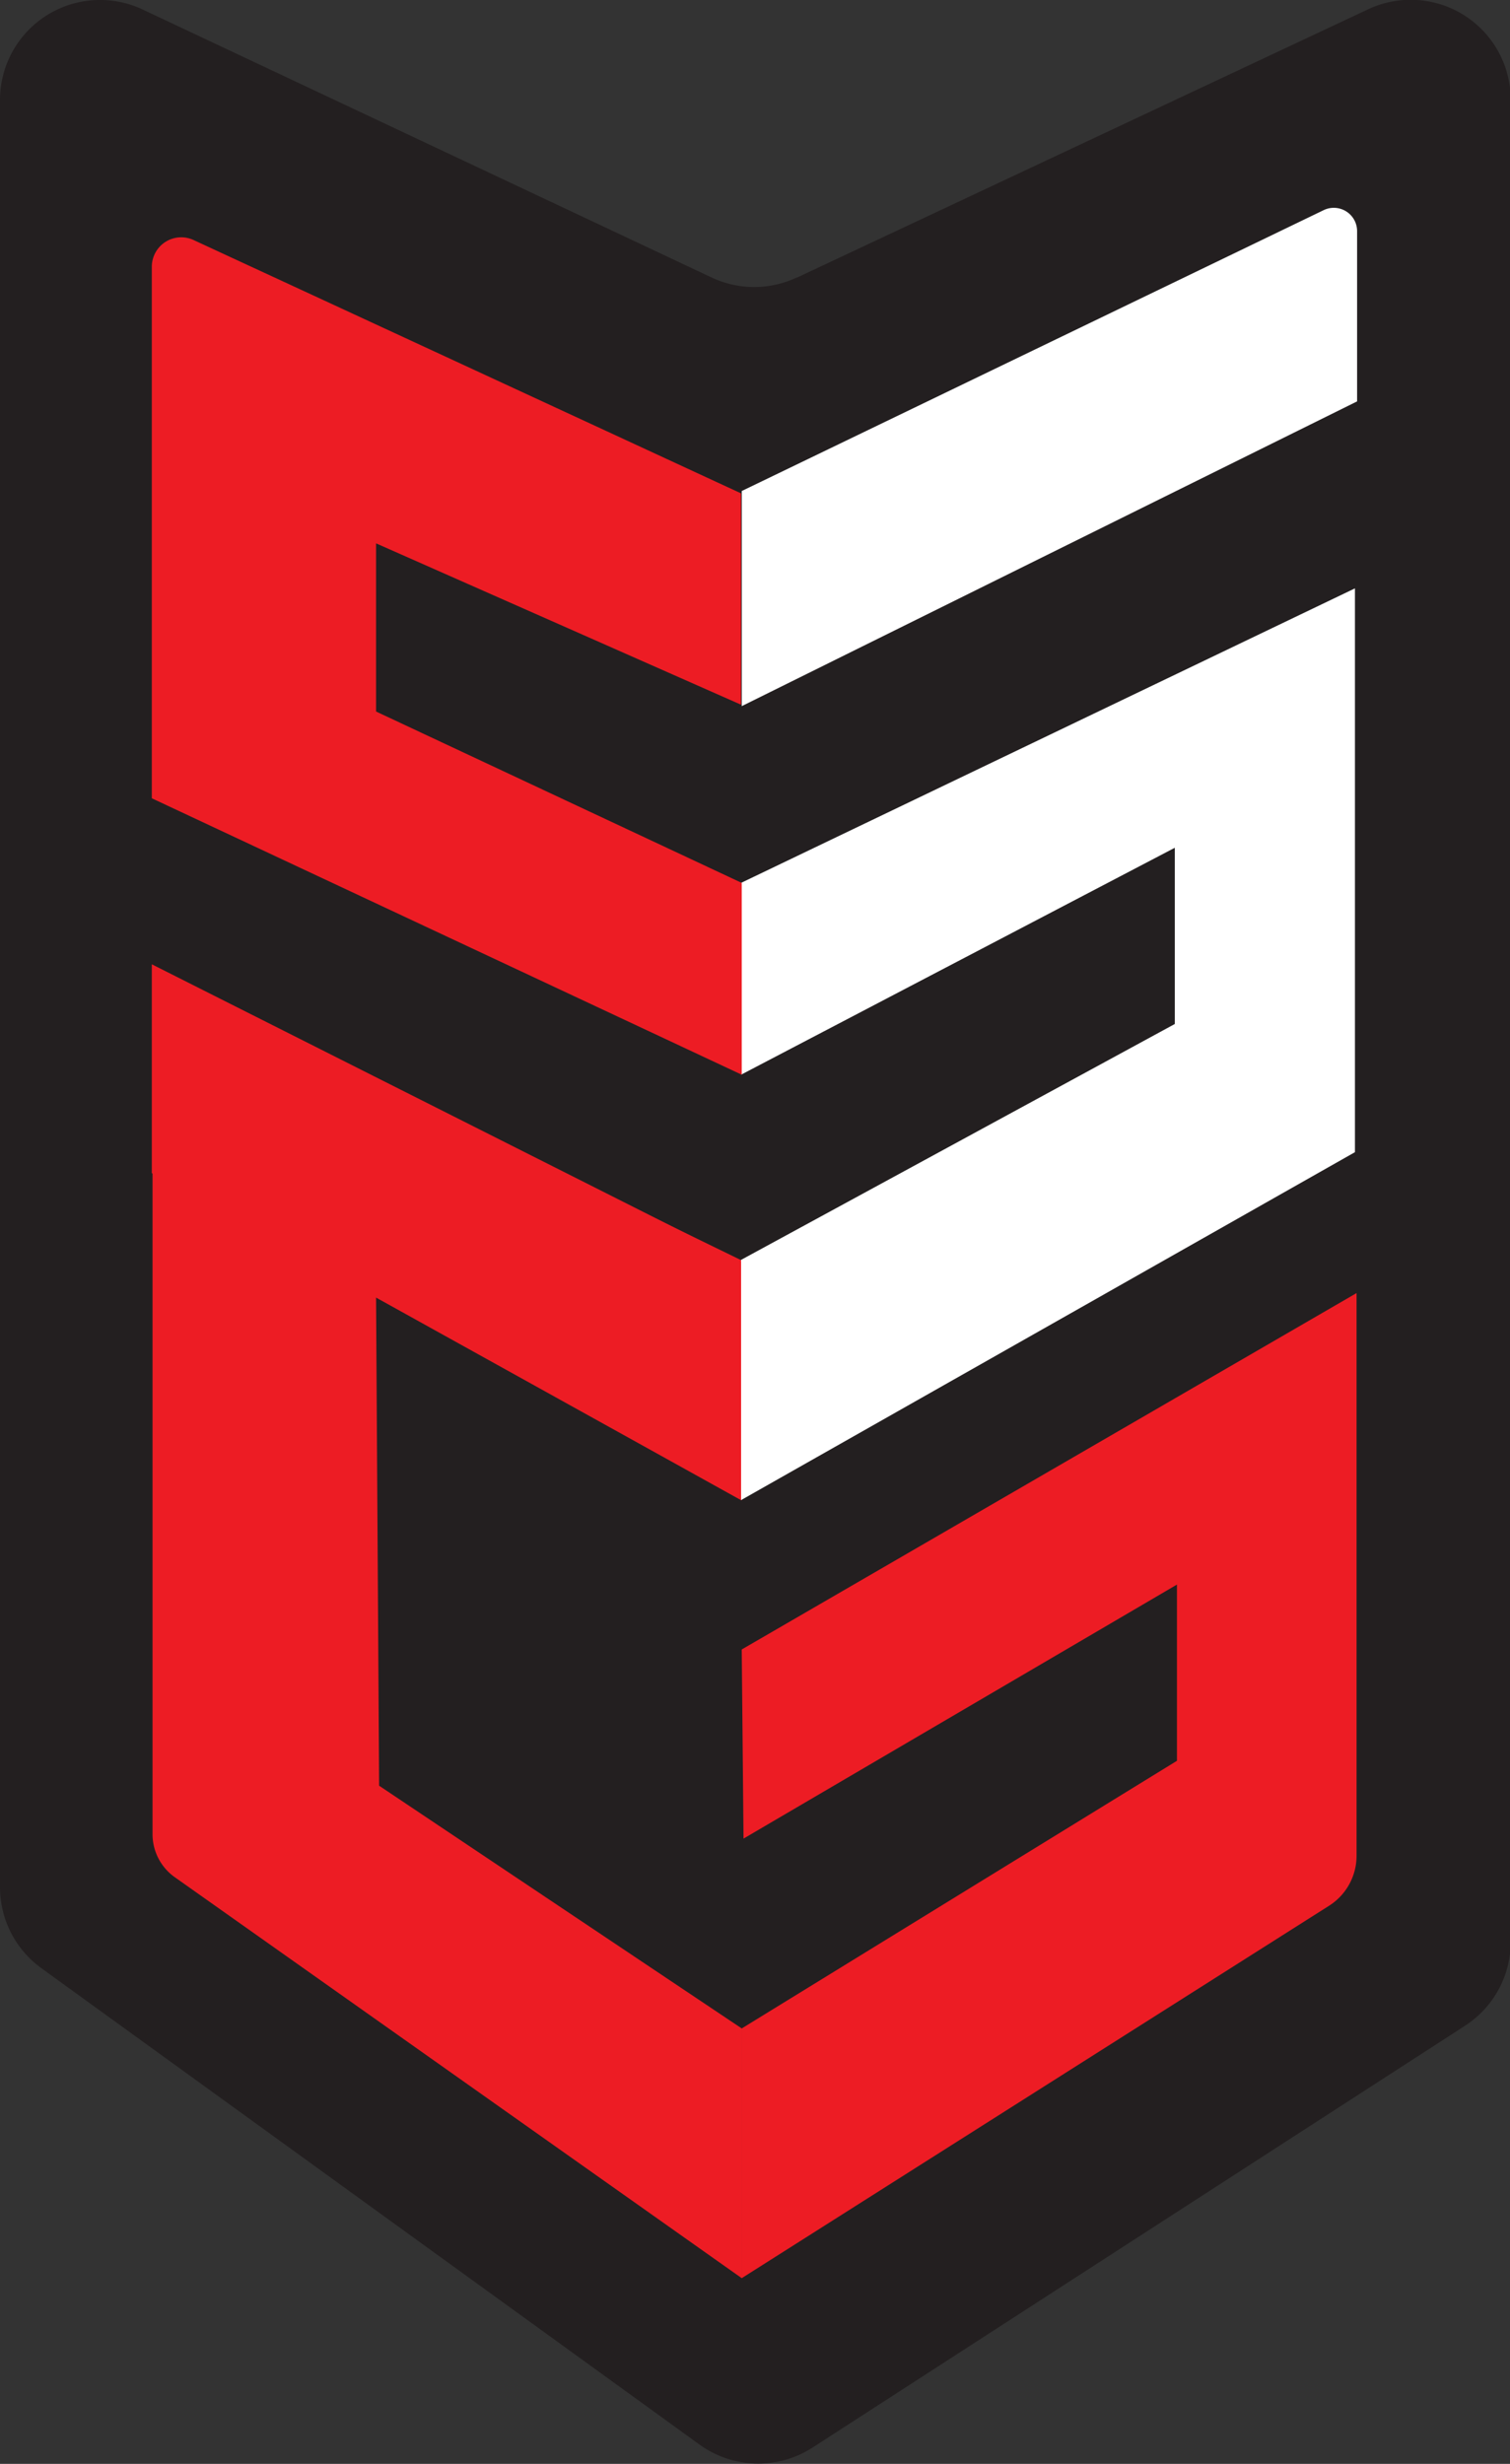 <svg id="Layer_1" data-name="Layer 1" xmlns="http://www.w3.org/2000/svg" viewBox="0 0 84.24 137.44"><rect x="0" y="0" width="84.24" height="137.44" fill="#333333" stroke="none"/><defs><style>.cls-1{fill:#231f20;}.cls-2{fill:#ed1c24;}.cls-3{fill:#fff;}</style></defs><title>SSG_logo</title><path class="cls-1" d="M63.07,29.18,94.9,14.23a5.58,5.58,0,0,1,8,5.05V122a5.58,5.58,0,0,1-2.55,4.69l-36.4,23.53a5.59,5.59,0,0,1-6.31-.17L20.93,123.48A5.58,5.58,0,0,1,18.62,119V19.29a5.58,5.58,0,0,1,8-5.05L58.32,29.17a5.58,5.58,0,0,0,4.75,0" transform="translate(-18.62 -13.69)"/><path class="cls-2" d="M60,126.84,39.77,113.3,39.6,86,60,97.38V84l-32.87-16V116a2.94,2.94,0,0,0,1.25,2.41L60,140.77Z" transform="translate(-18.62 -13.69)"/><path class="cls-3" d="M60,41.08v12l34.33-17v-9.5a1.3,1.3,0,0,0-1.86-1.17Z" transform="translate(-18.62 -13.69)"/><polygon class="cls-3" points="41.34 59.95 65.54 47.29 65.54 57.12 41.34 70.28 41.34 83.68 75.59 64.27 75.59 32.82 41.34 49.25 41.34 59.95"/><path class="cls-2" d="M60,62.94,39.6,53.38V44l20.36,9V41.21L29.42,27.08a1.64,1.64,0,0,0-2.33,1.49V58.22L60,73.64Z" transform="translate(-18.62 -13.69)"/><polygon class="cls-2" points="41.34 70.35 8.47 53.79 8.47 65.44 41.34 83.68 41.34 70.35"/><path class="cls-2" d="M60,105.7l.1,10.55,24.18-14.17v9.83L60,126.84v13.93L92.76,120a3.3,3.3,0,0,0,1.54-2.79V85.82Z" transform="translate(-18.62 -13.69)"/></svg>